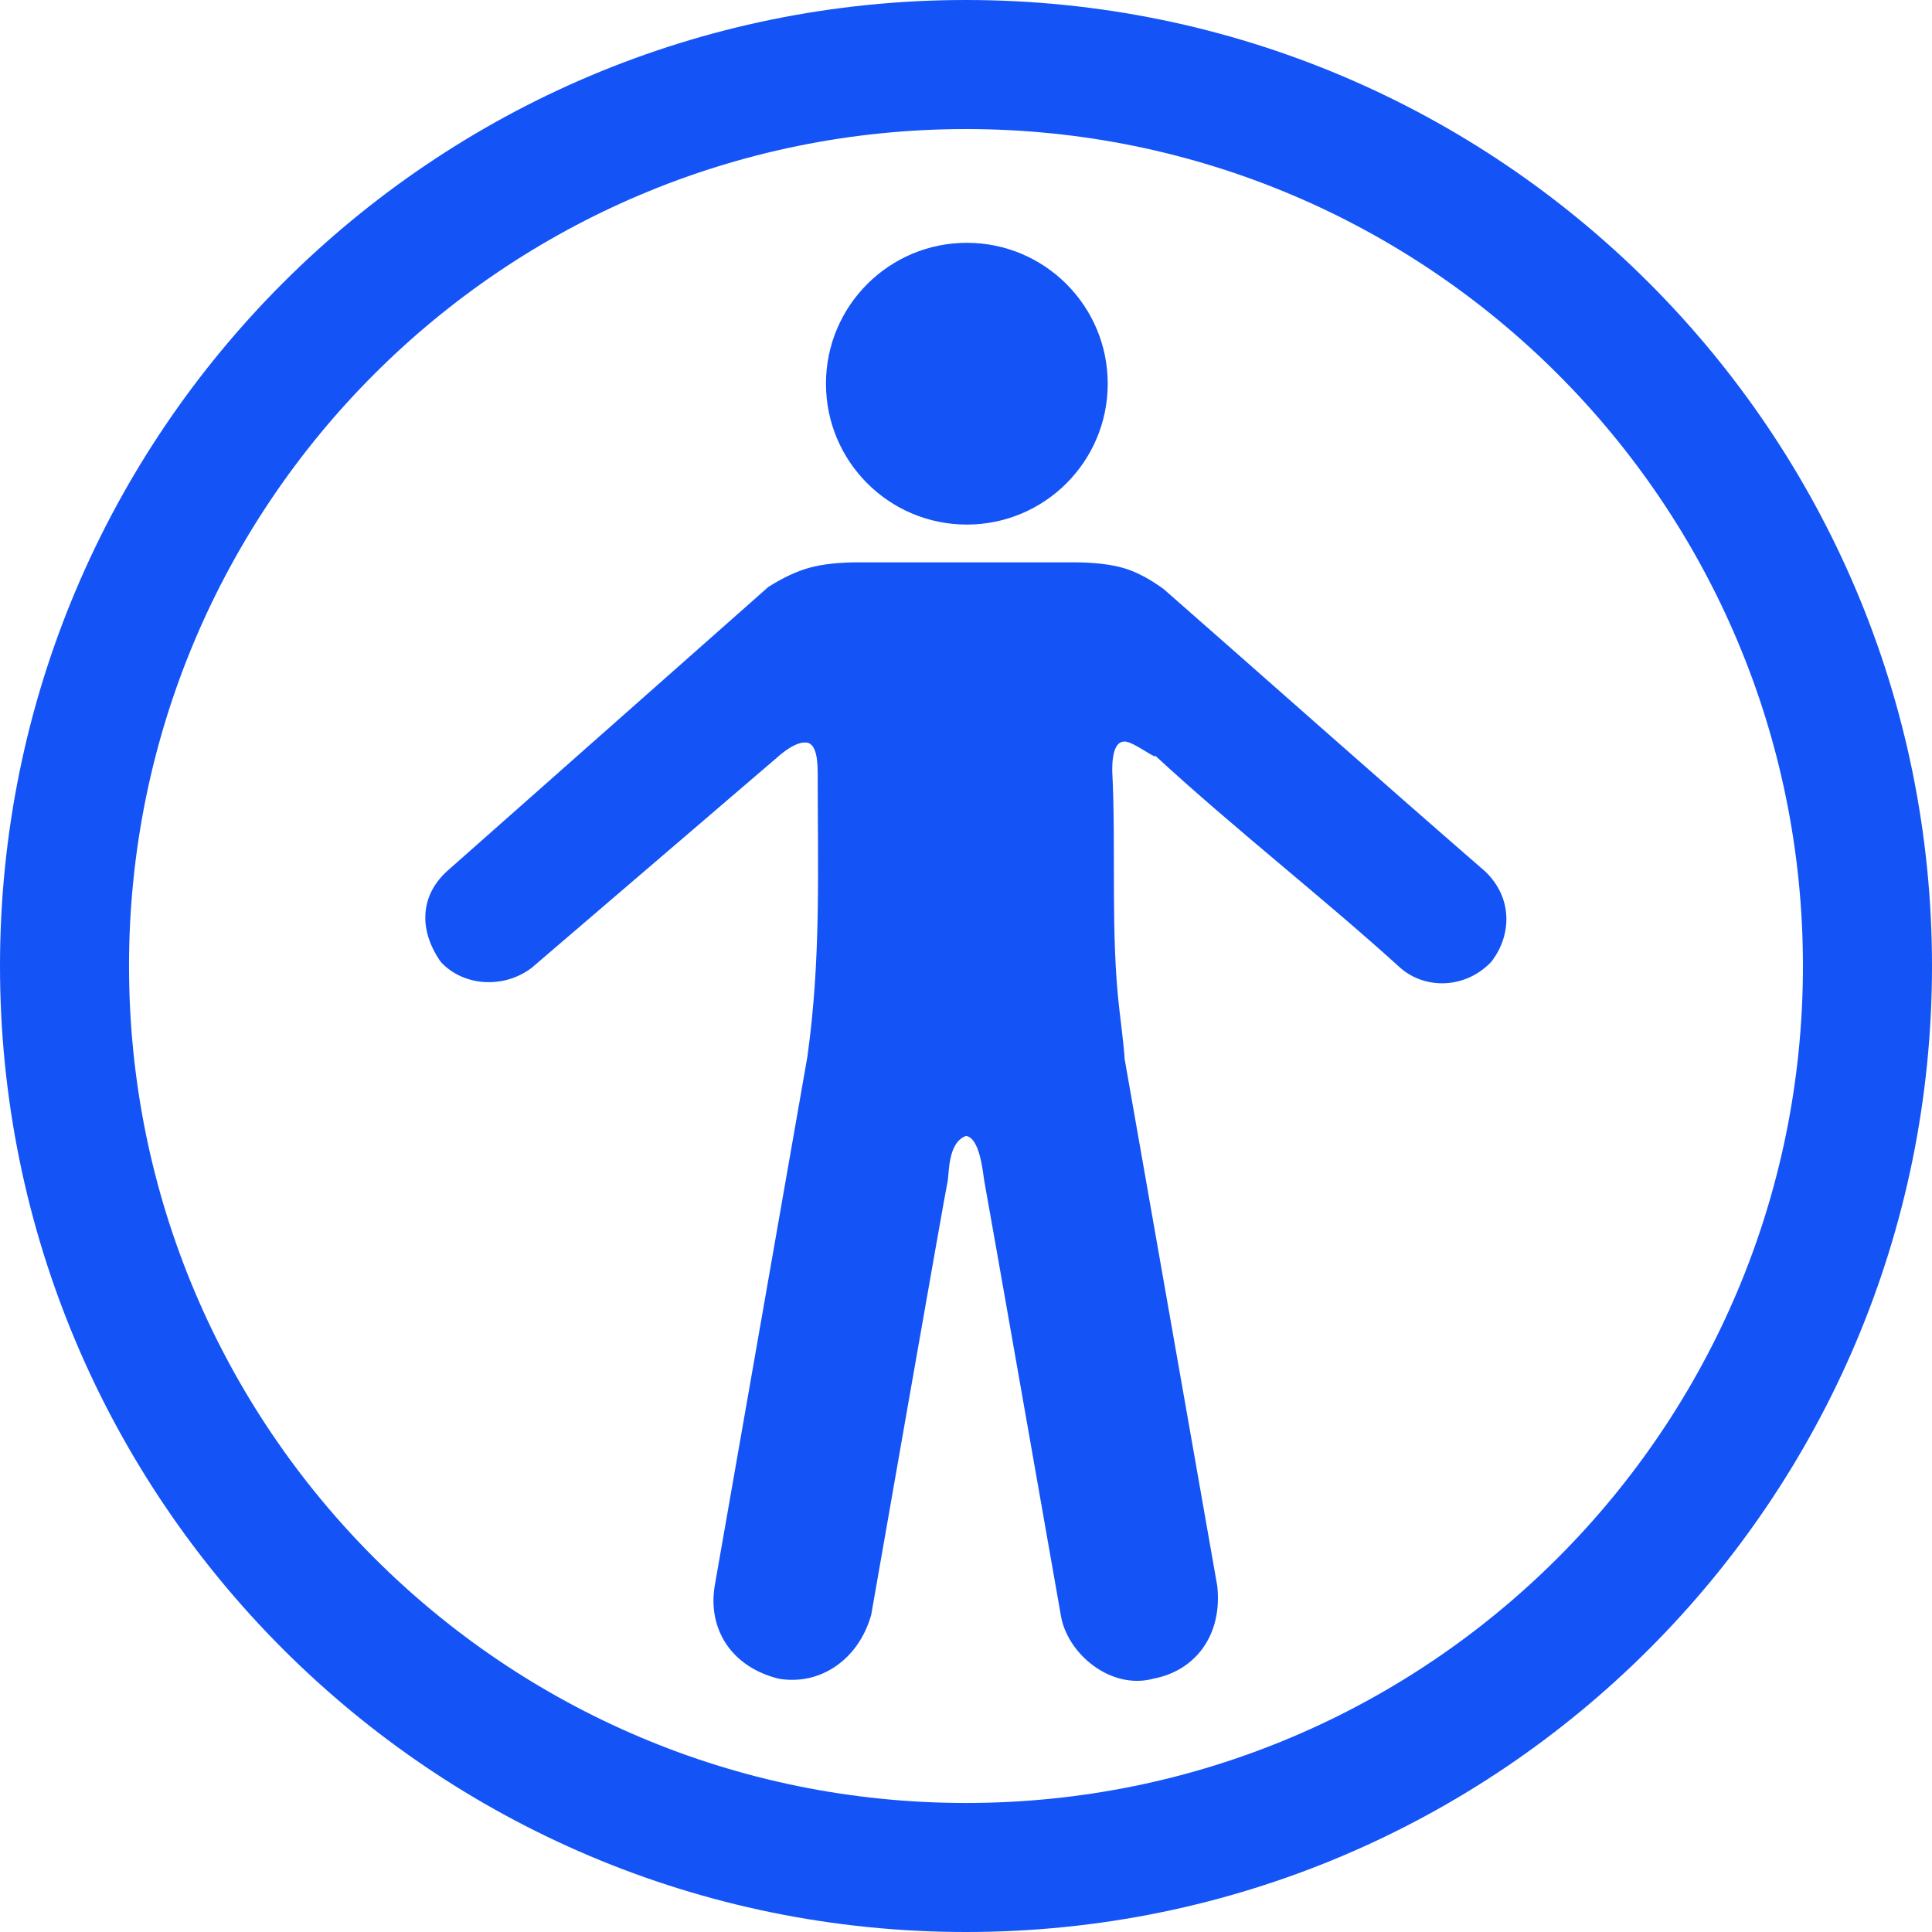 <svg width="50" height="50" viewBox="0 0 50 50" fill="none" xmlns="http://www.w3.org/2000/svg">
<path d="M25 0C11.193 0 0 11.193 0 25C0 38.807 11.193 50 25 50C38.807 50 50 38.807 50 25C50 11.193 38.807 0 25 0ZM25 3.34C36.963 3.34 46.66 13.037 46.66 25C46.66 36.963 36.963 46.661 25 46.661C13.037 46.661 3.339 36.963 3.339 25C3.339 13.037 13.037 3.34 25 3.34ZM38.432 22.549C39.152 23.229 39.13 24.205 38.592 24.894C37.935 25.587 36.899 25.617 36.247 25.054C34.209 23.204 31.978 21.474 29.904 19.563C29.897 19.645 29.341 19.196 29.104 19.19C28.891 19.19 28.784 19.439 28.784 19.936C28.889 21.99 28.736 24.157 28.971 26.146C29.06 26.875 29.104 27.293 29.104 27.399L31.503 41.045C31.64 42.298 30.955 43.234 29.85 43.444C28.744 43.745 27.607 42.791 27.452 41.791C27.452 41.791 25.516 30.773 25.479 30.597C25.442 30.422 25.377 29.45 25 29.398C24.515 29.574 24.571 30.39 24.52 30.597C24.468 30.805 22.547 41.791 22.547 41.791C22.223 42.947 21.227 43.631 20.149 43.444C18.917 43.136 18.315 42.151 18.496 41.045L20.895 27.346C21.249 24.814 21.162 22.549 21.162 19.99C21.162 19.492 21.064 19.234 20.868 19.217C20.673 19.199 20.415 19.332 20.096 19.617L13.752 25.054C13.011 25.606 11.975 25.514 11.407 24.894C10.832 24.073 10.869 23.185 11.567 22.548L19.882 15.192C20.273 14.944 20.637 14.775 20.975 14.686C21.313 14.597 21.73 14.553 22.228 14.553H27.771C28.269 14.553 28.686 14.597 29.024 14.686C29.362 14.775 29.726 14.961 30.117 15.246C32.764 17.568 35.575 20.067 38.432 22.549ZM28.668 9.93C28.668 11.944 27.035 13.576 25.022 13.576C23.008 13.576 21.376 11.944 21.376 9.93C21.376 7.917 23.008 6.284 25.022 6.284C27.036 6.284 28.668 7.917 28.668 9.93Z" fill="#1454F6"/>
</svg>

